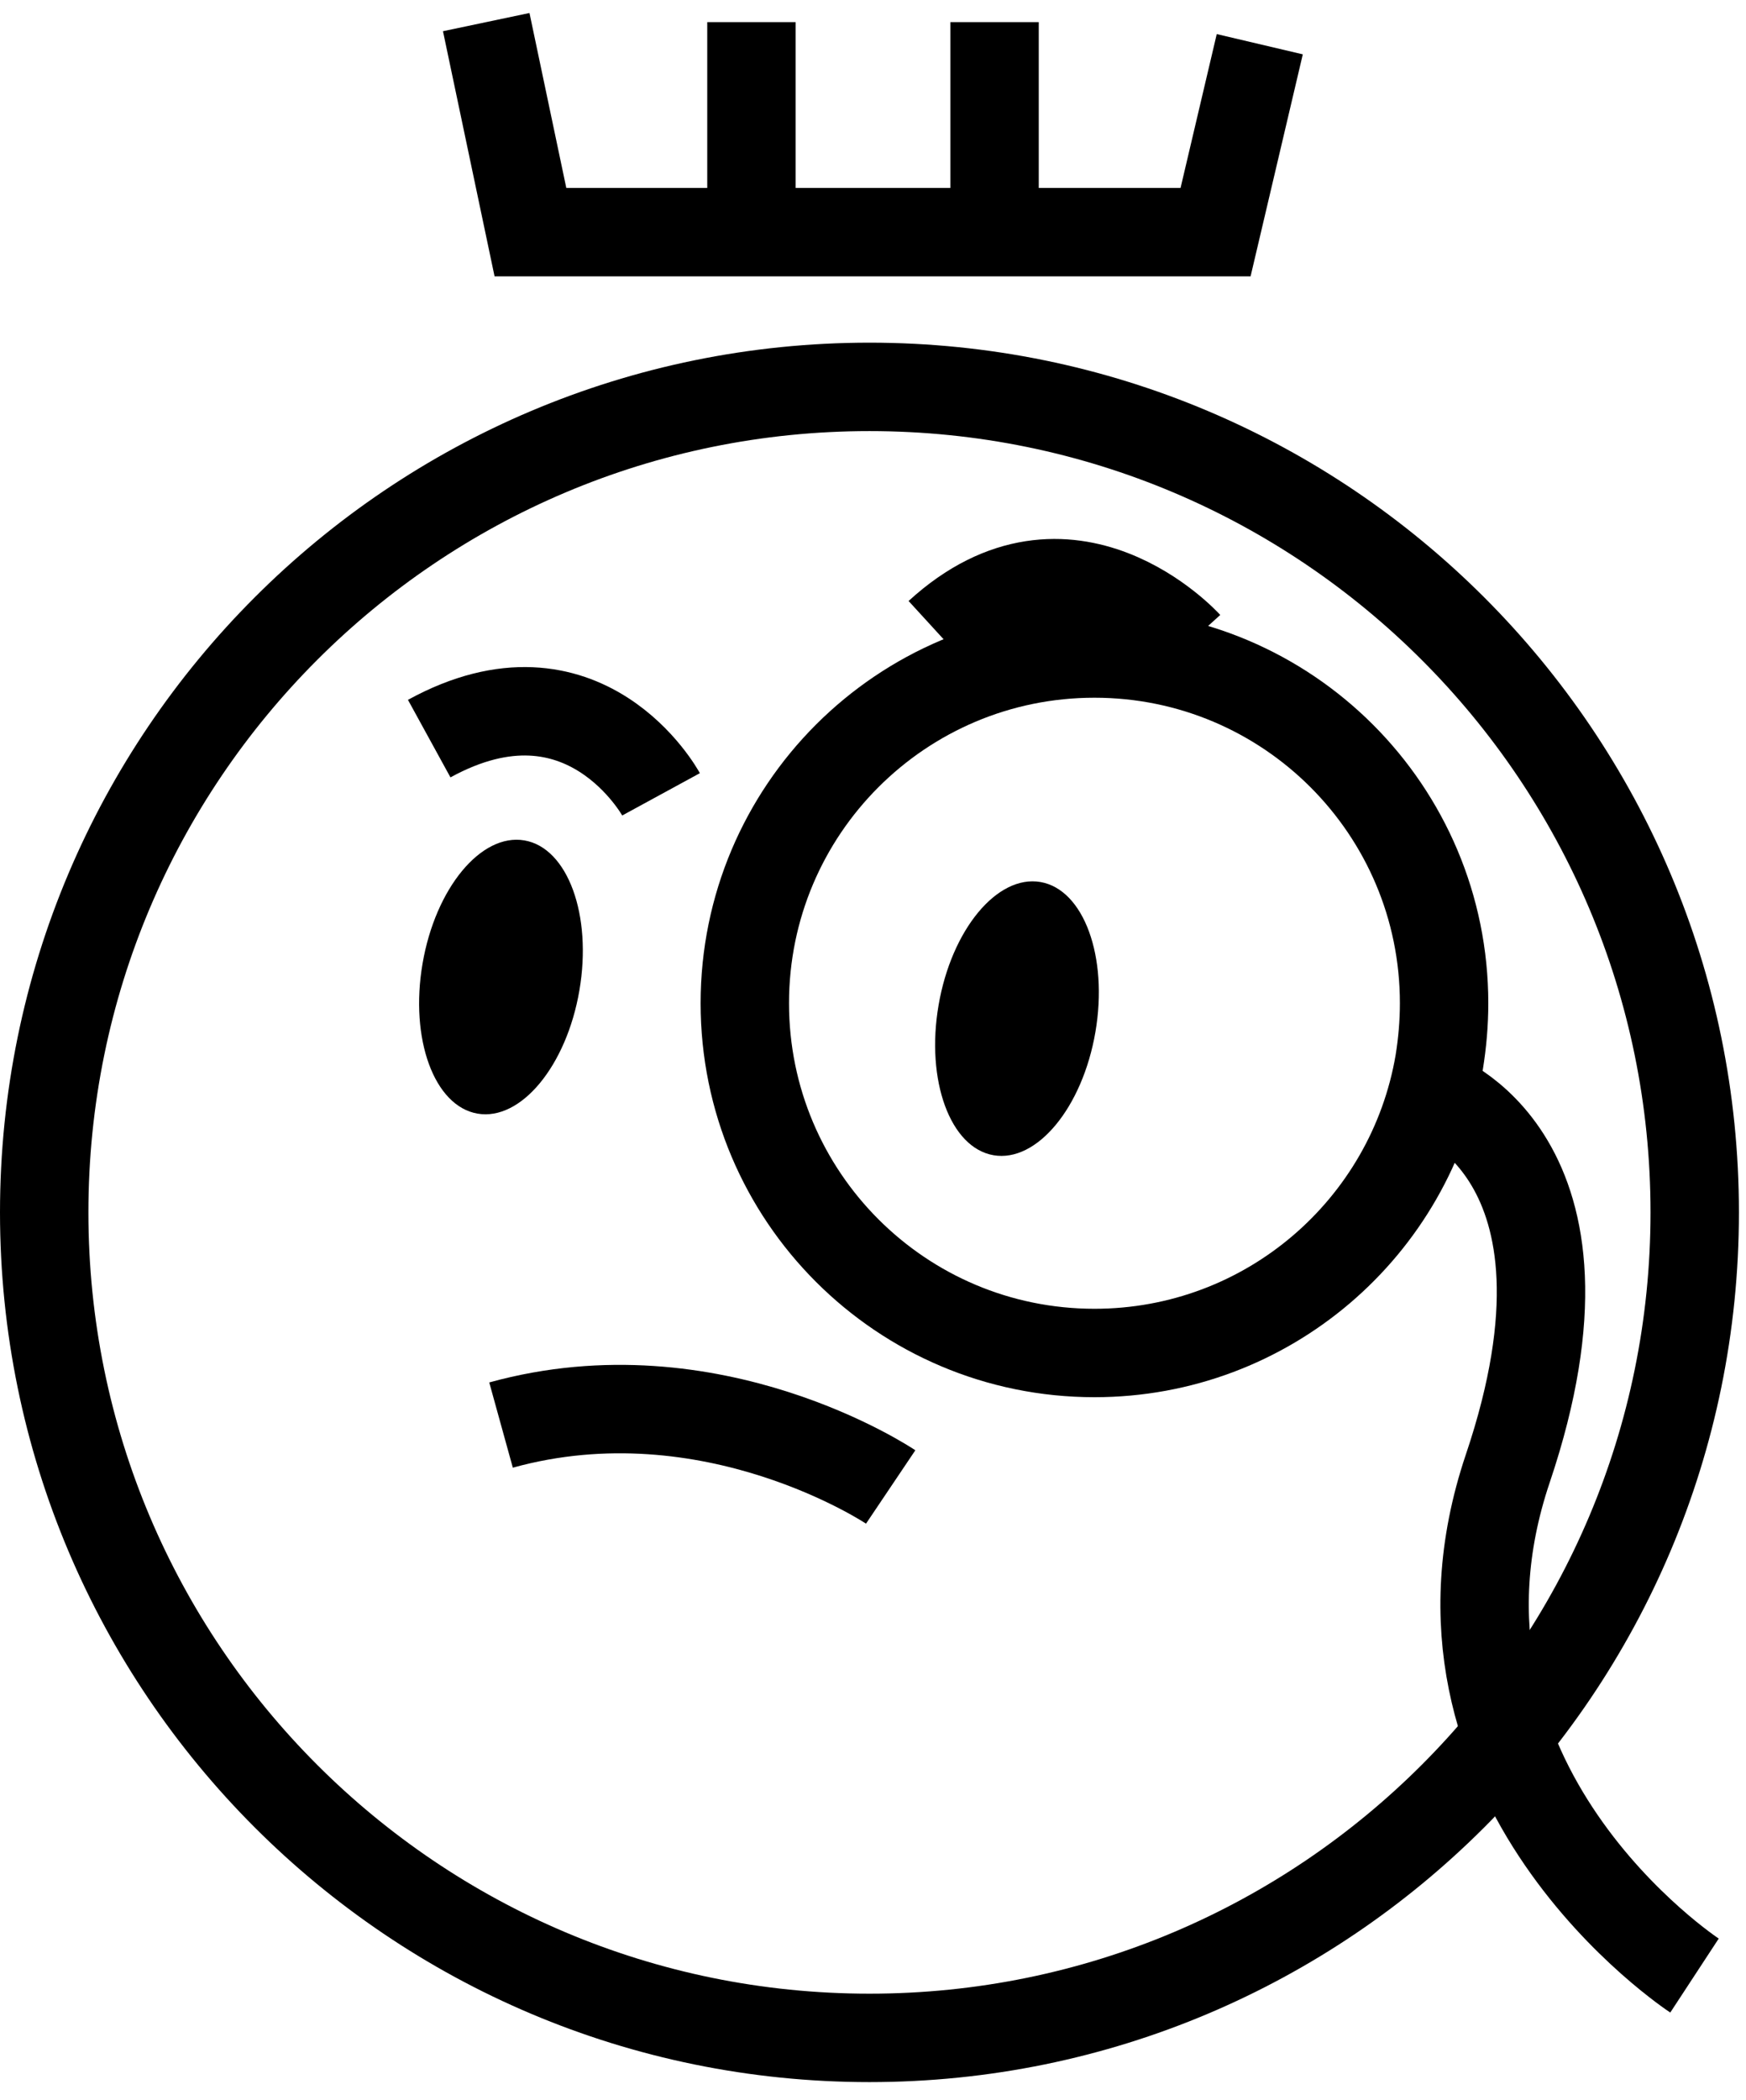<svg width="79" height="95" viewBox="0 0 79 95" fill="none" xmlns="http://www.w3.org/2000/svg">
<path d="M39.34 92.18C59.962 92.18 76.68 75.462 76.68 54.84C76.68 34.218 59.962 17.5 39.34 17.5C18.718 17.5 2 34.218 2 54.84C2 75.462 18.718 92.18 39.34 92.18Z" stroke="black" stroke-width="4" stroke-miterlimit="10"/>
<path d="M19.42 33.41C26.44 29.56 29.91 35.93 29.91 35.93" stroke="black" stroke-width="4" stroke-miterlimit="10"/>
<path d="M42.46 28.66C48.37 23.25 53.73 29.16 53.73 29.16" stroke="black" stroke-width="4" stroke-miterlimit="10"/>
<path d="M22.67 64.46C32.21 61.82 40.3 67.26 40.3 67.26" stroke="black" stroke-width="4" stroke-miterlimit="10"/>
<path d="M26.215 44.803C26.801 41.389 25.687 38.35 23.727 38.014C21.768 37.678 19.704 40.172 19.119 43.585C18.533 46.998 19.647 50.037 21.607 50.373C23.567 50.71 25.63 48.215 26.215 44.803Z" fill="black"/>
<path d="M49.563 46.684C50.148 43.271 49.035 40.232 47.075 39.896C45.115 39.56 43.052 42.054 42.467 45.467C41.881 48.88 42.995 51.919 44.955 52.255C46.914 52.592 48.977 50.097 49.563 46.684Z" fill="black"/>
<path d="M65.34 45.38C65.34 46.29 65.26 47.18 65.12 48.05C63.85 55.52 57.35 61.2 49.52 61.2C40.78 61.2 33.7 54.12 33.7 45.38C33.7 36.64 40.78 29.56 49.52 29.56C58.26 29.56 65.34 36.64 65.34 45.38Z" stroke="black" stroke-width="4" stroke-miterlimit="10"/>
<path d="M64.8 49.48C64.8 49.48 73.02 52.2 68.22 66.43C63.42 80.68 76.67 89.361 76.67 89.361" stroke="black" stroke-width="4" stroke-miterlimit="10"/>
<path d="M57 2L55 10.5H45M22 1L24 10.5H45M45 1V10.5M34 1V10.5" stroke="black" stroke-width="4"/>
</svg>
